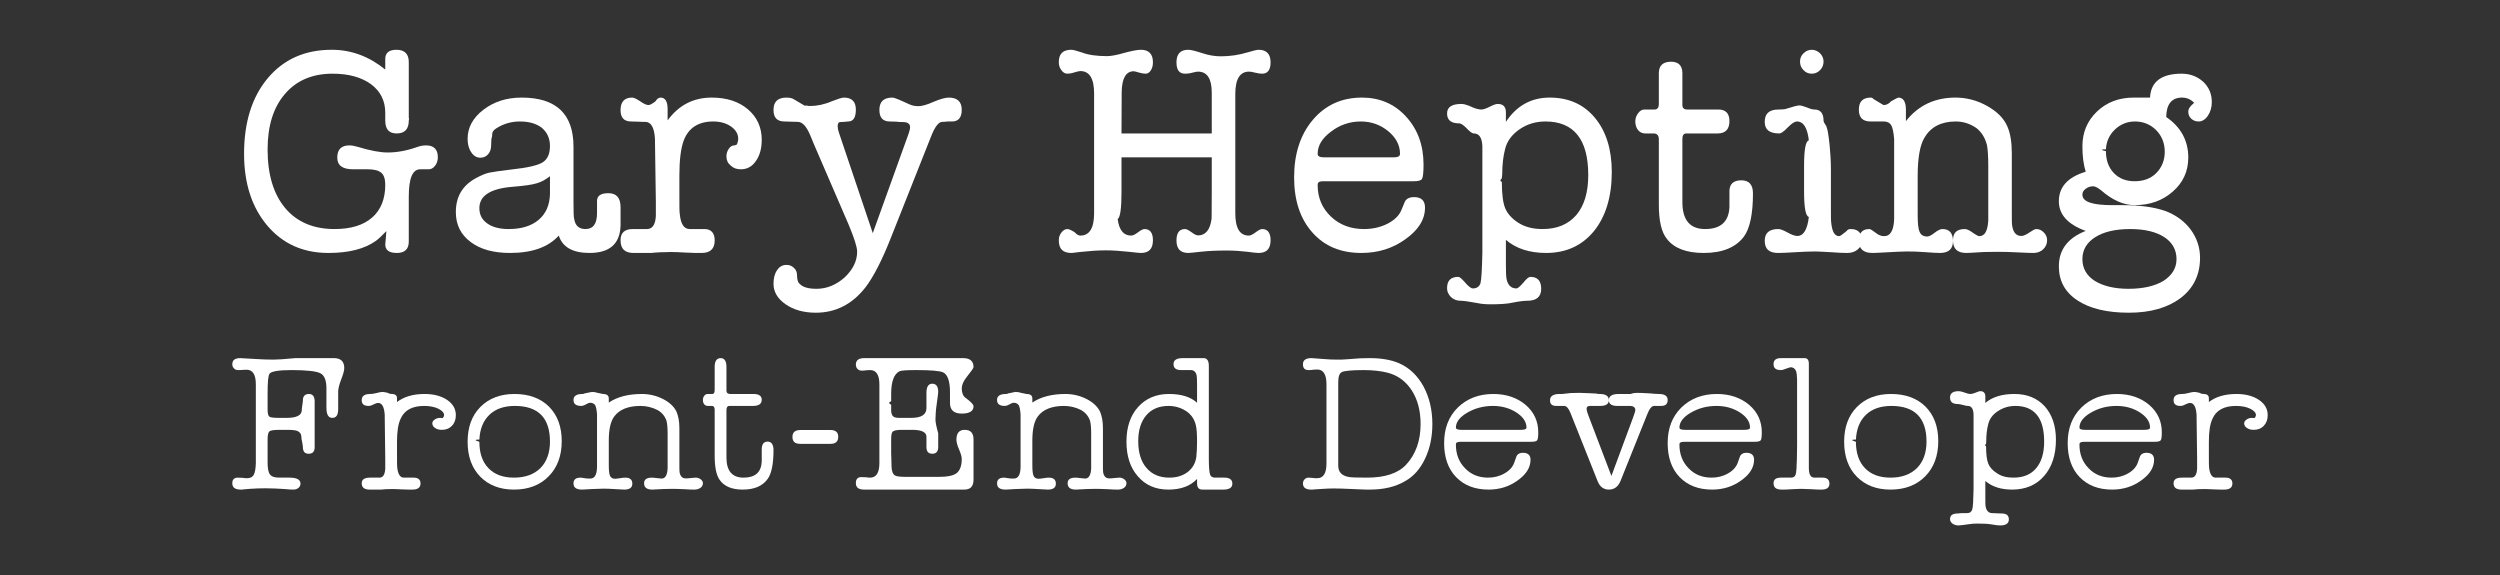 <?xml version="1.0" standalone="no"?><!-- Generator: Adobe Fireworks CS6, Export SVG Extension by Aaron Beall (http://fireworks.abeall.com) . Version: 0.6.1  --><!DOCTYPE svg PUBLIC "-//W3C//DTD SVG 1.1//EN" "http://www.w3.org/Graphics/SVG/1.1/DTD/svg11.dtd"><svg id="garyhepting-logo.fw-Page%201" viewBox="0 0 226 52" style="background-color:#ffffff00" version="1.1"	xmlns="http://www.w3.org/2000/svg" xmlns:xlink="http://www.w3.org/1999/xlink" xml:space="preserve"	x="0px" y="0px" width="226px" height="52px"><rect x="0" y="0" width="226" height="52" fill="#333333" stroke="none"/>	<g id="Layer%201">		<g>			<path d="M 24.207 7.066 C 22.778 8.771 22.064 11.05 22.064 13.903 C 22.064 16.57 22.762 18.731 24.157 20.385 C 25.553 22.04 27.398 22.867 29.692 22.867 C 31.52 22.867 32.932 22.512 33.962 21.786 C 34.195 21.618 34.511 21.331 34.926 20.892 C 34.91 21.229 34.893 21.449 34.876 21.567 L 34.827 22.09 C 34.827 22.614 35.176 22.867 35.874 22.867 C 36.588 22.867 36.954 22.529 36.954 21.837 L 36.954 21.01 L 36.954 19.811 L 36.954 17.786 C 36.954 16.131 37.286 15.304 37.984 15.304 L 38.167 15.304 L 38.333 15.304 L 38.765 15.304 C 38.965 15.304 39.164 15.203 39.33 14.983 C 39.496 14.781 39.58 14.511 39.58 14.207 C 39.58 13.498 39.214 13.143 38.516 13.143 C 38.25 13.143 38.001 13.194 37.801 13.261 C 36.821 13.616 35.907 13.785 35.043 13.785 C 34.361 13.785 33.464 13.616 32.35 13.278 C 32.051 13.194 31.802 13.143 31.586 13.143 C 30.855 13.143 30.489 13.515 30.489 14.241 C 30.489 14.95 30.954 15.304 31.918 15.304 L 32.6 15.304 L 33.281 15.304 C 33.846 15.304 34.245 15.422 34.478 15.625 C 34.71 15.827 34.827 16.199 34.827 16.705 C 34.827 17.988 34.428 18.984 33.63 19.676 C 32.832 20.368 31.702 20.706 30.24 20.706 C 28.345 20.706 26.85 20.081 25.786 18.815 C 24.723 17.549 24.191 15.777 24.191 13.515 C 24.191 11.388 24.706 9.716 25.753 8.501 C 26.783 7.285 28.229 6.661 30.057 6.661 C 31.52 6.661 32.666 6.981 33.53 7.606 C 34.395 8.248 34.827 9.109 34.827 10.189 L 34.827 10.898 C 34.827 11.675 35.159 12.063 35.857 12.063 C 36.588 12.063 36.954 11.675 36.954 10.898 C 36.987 10.746 36.987 10.662 36.954 10.662 L 36.954 8.568 L 36.954 7.404 L 36.954 6.154 L 36.954 5.614 C 36.954 4.871 36.572 4.5 35.84 4.5 C 35.159 4.5 34.827 4.787 34.827 5.327 L 34.827 5.884 L 34.827 6.289 C 33.381 5.108 31.769 4.5 29.991 4.5 C 27.564 4.5 25.637 5.361 24.207 7.066 L 24.207 7.066 Z" fill="#ffffff"/>			<path d="M 56.098 20.352 L 56.098 18.849 L 56.098 18.731 C 56.098 17.887 55.733 17.465 55.001 17.465 C 54.303 17.465 53.971 17.701 53.971 18.174 L 53.971 19.271 C 53.971 20.233 53.622 20.706 52.924 20.706 C 52.359 20.706 52.01 20.419 51.91 19.811 C 51.861 19.676 51.844 19.187 51.844 18.376 L 51.844 13.261 C 51.844 10.307 50.282 8.822 47.157 8.822 C 45.795 8.822 44.648 9.193 43.701 9.919 C 42.737 10.662 42.272 11.54 42.272 12.552 C 42.272 13.025 42.371 13.43 42.604 13.768 C 42.82 14.105 43.103 14.257 43.435 14.257 C 43.701 14.257 43.934 14.156 44.116 13.954 C 44.299 13.751 44.399 13.481 44.399 13.143 C 44.399 12.772 44.416 12.502 44.482 12.333 C 44.482 12.232 44.499 12.164 44.499 12.097 C 44.499 11.928 44.615 11.759 44.881 11.59 C 45.529 11.185 46.227 10.982 46.991 10.982 C 47.855 10.982 48.52 11.185 49.002 11.573 C 49.468 11.978 49.717 12.519 49.717 13.194 C 49.717 13.92 49.484 14.409 49.052 14.679 C 48.62 14.95 47.673 15.169 46.243 15.321 C 45.23 15.439 44.565 15.54 44.233 15.608 C 43.9 15.675 43.501 15.844 43.036 16.097 C 41.806 16.756 41.208 17.786 41.208 19.17 C 41.208 20.301 41.64 21.196 42.538 21.871 C 43.435 22.546 44.615 22.867 46.111 22.867 C 48.105 22.867 49.567 22.343 50.514 21.297 C 50.847 22.343 51.778 22.867 53.29 22.867 C 55.118 22.867 56.065 22.04 56.098 20.352 L 56.098 20.352 ZM 48.686 19.879 C 48.022 20.436 47.124 20.706 45.978 20.706 C 45.163 20.706 44.515 20.537 44.05 20.2 C 43.568 19.862 43.335 19.406 43.335 18.815 C 43.335 17.701 44.316 17.06 46.277 16.891 C 47.34 16.806 48.088 16.705 48.52 16.57 C 48.936 16.452 49.334 16.233 49.717 15.929 L 49.717 17.566 C 49.684 18.545 49.351 19.322 48.686 19.879 L 48.686 19.879 Z" fill="#ffffff"/>			<path d="M 59.721 8.822 C 59.538 8.822 59.389 8.94 59.256 9.159 C 58.957 9.396 58.741 9.497 58.624 9.497 C 58.458 9.497 58.209 9.396 57.876 9.159 C 57.544 8.94 57.311 8.822 57.145 8.822 C 56.447 8.822 56.098 9.21 56.098 9.953 C 56.098 10.645 56.414 10.982 57.062 10.982 C 57.212 10.982 57.428 10.999 57.694 10.999 C 57.959 11.016 58.159 11.016 58.325 11.016 C 58.857 11.016 59.139 11.523 59.206 12.502 L 59.289 18.258 L 59.289 19.541 C 59.239 20.318 58.973 20.706 58.491 20.706 L 58.093 20.706 L 57.644 20.706 L 57.212 20.706 C 56.464 20.706 56.098 21.044 56.098 21.719 C 56.098 22.495 56.48 22.867 57.278 22.867 L 58.89 22.867 C 59.322 22.816 59.937 22.782 60.702 22.782 C 60.984 22.782 61.416 22.799 61.998 22.833 C 62.58 22.867 63.012 22.867 63.311 22.867 L 63.427 22.867 C 64.208 22.867 64.607 22.495 64.607 21.736 C 64.607 21.061 64.291 20.706 63.676 20.706 L 63.128 20.706 L 62.347 20.706 C 61.832 20.706 61.532 20.25 61.449 19.322 C 61.416 19.187 61.416 18.579 61.416 17.482 L 61.416 15.861 C 61.416 14.46 61.549 13.396 61.815 12.687 C 62.247 11.556 63.145 10.982 64.474 10.982 C 65.106 10.982 65.654 11.134 66.086 11.438 C 66.518 11.742 66.734 12.114 66.734 12.552 C 66.734 12.721 66.684 12.89 66.618 13.059 C 66.501 13.126 66.418 13.143 66.385 13.143 C 66.186 13.143 66.019 13.245 65.887 13.447 C 65.737 13.65 65.671 13.886 65.671 14.139 C 65.671 14.477 65.787 14.747 66.053 14.966 C 66.302 15.203 66.601 15.304 66.967 15.304 C 67.532 15.304 67.981 15.068 68.329 14.561 C 68.678 14.072 68.861 13.43 68.861 12.637 C 68.861 11.523 68.446 10.594 67.615 9.885 C 66.784 9.176 65.687 8.822 64.341 8.822 C 62.679 8.822 61.35 9.514 60.353 10.881 L 60.353 9.868 C 60.353 9.176 60.137 8.822 59.721 8.822 L 59.721 8.822 Z" fill="#ffffff"/>			<path d="M 75.725 11.404 C 75.725 11.168 75.808 11.033 75.974 11.033 C 76.04 11.033 76.157 11.033 76.323 11.016 C 76.489 10.999 76.606 10.982 76.672 10.982 C 77.137 10.982 77.37 10.628 77.37 9.902 C 77.37 9.193 77.004 8.822 76.29 8.822 C 76.107 8.822 75.758 8.94 75.226 9.142 C 74.528 9.446 73.863 9.581 73.249 9.581 C 73.149 9.581 73.049 9.581 72.933 9.547 L 72.733 9.547 L 71.703 8.94 C 71.57 8.872 71.371 8.822 71.105 8.822 C 70.307 8.822 69.925 9.193 69.925 9.936 C 69.925 10.645 70.257 10.982 70.922 10.982 C 71.022 10.982 71.204 10.999 71.504 10.999 C 71.803 11.016 72.002 11.016 72.118 11.016 C 72.534 11.016 72.9 11.421 73.232 12.198 L 73.581 13.042 L 76.722 20.318 C 77.22 21.516 77.486 22.327 77.486 22.749 C 77.486 23.593 77.104 24.369 76.356 25.078 C 75.592 25.753 74.744 26.108 73.814 26.108 C 73.066 26.108 72.567 25.956 72.301 25.669 C 72.135 25.551 72.052 25.281 72.052 24.876 C 72.052 24.606 71.952 24.369 71.769 24.217 C 71.587 24.032 71.371 23.947 71.105 23.947 C 70.739 23.947 70.457 24.099 70.241 24.437 C 70.025 24.741 69.925 25.163 69.925 25.669 C 69.925 26.378 70.29 27.003 71.022 27.509 C 71.753 28.016 72.667 28.269 73.747 28.269 C 75.558 28.269 77.071 27.492 78.267 25.939 C 78.965 25.011 79.73 23.542 80.528 21.516 L 84.15 12.384 C 84.499 11.472 84.848 11.016 85.181 11.016 C 85.264 11.016 85.43 11.016 85.663 10.982 L 86.061 10.982 C 86.643 10.982 86.942 10.628 86.942 9.919 C 86.942 9.193 86.543 8.822 85.762 8.822 C 85.447 8.822 84.981 8.957 84.383 9.21 C 83.785 9.48 83.319 9.598 83.02 9.598 C 82.721 9.598 82.455 9.547 82.206 9.429 L 81.225 8.99 C 80.96 8.889 80.777 8.822 80.677 8.822 C 79.879 8.822 79.497 9.193 79.497 9.936 C 79.497 10.645 79.813 10.982 80.444 10.982 C 80.544 10.982 80.743 10.999 81.059 10.999 C 81.192 11.033 81.375 11.033 81.608 11.033 C 82.04 11.033 82.272 11.185 82.272 11.489 C 82.272 11.641 82.222 11.843 82.139 12.08 L 78.899 21.077 L 75.824 11.945 C 75.758 11.742 75.725 11.556 75.725 11.404 L 75.725 11.404 Z" fill="#ffffff"/>			<path d="M 101.4 8.332 C 101.417 7.083 101.782 6.441 102.497 6.441 C 102.564 6.441 102.73 6.492 102.962 6.559 C 103.195 6.627 103.394 6.661 103.561 6.661 C 103.743 6.661 103.893 6.576 104.026 6.374 C 104.159 6.171 104.225 5.935 104.225 5.631 C 104.225 4.888 103.86 4.5 103.145 4.5 C 102.813 4.5 102.298 4.601 101.616 4.787 C 100.918 4.99 100.403 5.074 100.071 5.074 C 99.157 5.074 98.392 4.973 97.778 4.736 C 97.312 4.584 96.996 4.5 96.847 4.5 C 96.082 4.5 95.717 4.871 95.717 5.614 C 95.717 5.884 95.783 6.138 95.949 6.34 C 96.099 6.559 96.282 6.661 96.498 6.661 C 96.664 6.661 96.88 6.627 97.129 6.543 C 97.362 6.475 97.545 6.425 97.661 6.425 C 98.492 6.425 98.907 7.1 98.907 8.45 L 98.907 19.271 C 98.907 20.622 98.492 21.297 97.661 21.297 C 97.495 21.297 97.329 21.196 97.146 20.993 C 96.847 20.807 96.631 20.706 96.498 20.706 C 96.282 20.706 96.099 20.824 95.949 21.027 C 95.783 21.229 95.717 21.466 95.717 21.736 C 95.717 22.495 96.082 22.867 96.847 22.867 C 96.863 22.867 96.98 22.867 97.179 22.833 L 97.778 22.765 C 98.558 22.681 99.29 22.631 99.988 22.631 C 100.586 22.631 101.284 22.681 102.082 22.765 C 102.663 22.833 103.012 22.867 103.145 22.867 C 103.86 22.867 104.225 22.495 104.225 21.719 C 104.225 21.044 103.96 20.706 103.461 20.706 C 103.328 20.706 103.129 20.807 102.863 21.01 C 102.597 21.212 102.397 21.297 102.264 21.297 C 101.567 21.297 101.168 20.807 101.035 19.794 C 101.267 19.676 101.384 18.849 101.384 17.33 L 101.384 14.224 L 109.543 14.224 L 109.543 17.313 C 109.543 18.832 109.527 19.659 109.527 19.778 C 109.394 20.79 108.978 21.28 108.297 21.28 C 108.164 21.28 107.981 21.196 107.715 20.993 C 107.449 20.807 107.267 20.706 107.134 20.706 C 106.602 20.706 106.353 21.061 106.353 21.736 C 106.353 22.495 106.702 22.867 107.433 22.867 C 107.499 22.867 107.898 22.833 108.629 22.749 C 109.244 22.681 110.009 22.647 110.923 22.647 C 111.587 22.647 112.219 22.698 112.801 22.765 C 113.299 22.833 113.615 22.867 113.781 22.867 C 114.496 22.867 114.861 22.495 114.861 21.719 C 114.861 21.044 114.595 20.706 114.097 20.706 C 113.964 20.706 113.764 20.807 113.499 21.01 C 113.233 21.212 113.033 21.297 112.9 21.297 C 112.069 21.297 111.671 20.622 111.671 19.271 L 111.671 8.501 C 111.671 7.15 112.086 6.475 112.917 6.475 C 113.05 6.475 113.233 6.509 113.499 6.576 C 113.764 6.644 113.964 6.661 114.097 6.661 C 114.595 6.661 114.861 6.323 114.861 5.631 C 114.861 4.888 114.496 4.5 113.781 4.5 C 113.615 4.5 113.299 4.584 112.834 4.72 C 112.003 4.973 111.189 5.091 110.358 5.091 C 109.843 5.091 109.278 5.006 108.679 4.804 C 108.064 4.601 107.649 4.5 107.416 4.5 C 106.702 4.5 106.353 4.888 106.353 5.631 C 106.353 6.323 106.602 6.661 107.134 6.661 C 107.3 6.661 107.516 6.644 107.765 6.576 C 108.014 6.509 108.197 6.475 108.297 6.475 C 109.128 6.475 109.543 7.117 109.543 8.366 L 109.543 12.063 L 101.384 12.063 L 101.4 8.332 L 101.4 8.332 Z" fill="#ffffff"/>			<path d="M 127.109 10.543 C 126.062 9.396 124.733 8.822 123.121 8.822 C 121.293 8.822 119.814 9.497 118.683 10.831 C 117.553 12.164 116.988 13.903 116.988 16.03 C 116.988 18.123 117.537 19.778 118.634 21.01 C 119.731 22.259 121.21 22.867 123.071 22.867 C 124.567 22.867 125.896 22.462 127.059 21.618 C 128.222 20.79 128.821 19.845 128.821 18.765 C 128.821 18.14 128.488 17.819 127.84 17.819 C 127.375 17.819 127.076 17.988 126.96 18.326 L 126.71 18.933 C 126.511 19.457 126.095 19.879 125.447 20.216 C 124.782 20.554 124.068 20.706 123.303 20.706 C 122.107 20.706 121.11 20.335 120.312 19.575 C 119.514 18.815 119.116 17.87 119.116 16.722 C 119.116 16.604 119.149 16.52 119.215 16.469 C 119.282 16.418 119.415 16.384 119.647 16.384 L 127.807 16.384 C 128.222 16.384 128.472 16.317 128.555 16.165 C 128.638 16.013 128.688 15.591 128.688 14.882 C 128.688 13.126 128.156 11.691 127.109 10.543 L 127.109 10.543 ZM 120.329 11.894 C 121.126 11.286 122.024 10.982 123.021 10.982 C 123.968 10.982 124.799 11.286 125.497 11.86 C 126.195 12.434 126.561 13.126 126.561 13.903 C 126.561 14.122 126.378 14.224 126.012 14.224 L 119.697 14.224 C 119.298 14.224 119.116 14.122 119.116 13.903 C 119.116 13.16 119.514 12.502 120.329 11.894 L 120.329 11.894 Z" fill="#ffffff"/>			<path d="M 135.402 9.396 C 135.236 9.396 135.003 9.48 134.671 9.649 C 134.338 9.818 134.072 9.902 133.906 9.902 C 133.657 9.902 133.291 9.801 132.809 9.564 C 132.543 9.463 132.311 9.396 132.111 9.396 C 131.247 9.396 130.815 9.683 130.815 10.257 C 130.815 10.864 131.181 11.151 131.912 11.151 C 132.078 11.151 132.294 11.303 132.593 11.607 C 132.876 11.911 133.092 12.063 133.225 12.063 C 133.723 12.063 133.972 12.451 134.006 13.211 L 134.006 22.867 C 133.972 24.352 133.923 25.247 133.84 25.585 C 133.74 25.905 133.507 26.074 133.142 26.074 C 132.975 26.074 132.726 25.872 132.394 25.483 C 132.128 25.18 131.945 25.028 131.829 25.028 C 131.147 25.028 130.815 25.365 130.815 26.057 C 130.815 26.361 130.931 26.614 131.164 26.851 C 131.397 27.07 131.696 27.188 132.028 27.188 C 132.278 27.188 132.809 27.256 133.607 27.408 C 133.906 27.475 134.305 27.509 134.787 27.509 C 135.651 27.509 136.316 27.459 136.748 27.357 C 137.329 27.239 137.778 27.188 138.077 27.188 C 138.908 27.188 139.324 26.817 139.324 26.108 C 139.324 25.382 138.991 25.028 138.343 25.028 C 138.21 25.028 137.994 25.196 137.712 25.551 C 137.413 25.889 137.213 26.074 137.08 26.074 C 136.615 26.074 136.316 25.787 136.199 25.247 C 136.15 25.044 136.133 24.589 136.133 23.913 L 136.133 21.685 C 137.064 22.479 138.277 22.867 139.772 22.867 C 141.567 22.867 143.013 22.209 144.093 20.892 C 145.157 19.575 145.705 17.786 145.705 15.557 C 145.705 13.498 145.19 11.86 144.176 10.645 C 143.163 9.429 141.8 8.822 140.088 8.822 C 138.41 8.822 137.097 9.564 136.133 11.016 L 136.133 10.155 C 136.133 9.649 135.884 9.396 135.402 9.396 L 135.402 9.396 ZM 137.363 11.691 C 138.044 11.219 138.825 10.982 139.706 10.982 C 142.282 10.982 143.578 12.603 143.578 15.827 C 143.578 17.397 143.212 18.596 142.498 19.44 C 141.767 20.284 140.753 20.706 139.457 20.706 C 138.576 20.706 137.845 20.52 137.246 20.132 C 136.648 19.744 136.266 19.305 136.066 18.815 C 135.867 18.326 135.767 17.532 135.767 16.452 C 135.601 16.384 135.601 16.266 135.767 16.114 C 135.784 15.945 135.801 15.81 135.801 15.743 C 135.801 14.848 135.9 14.089 136.066 13.447 C 136.249 12.738 136.681 12.164 137.363 11.691 L 137.363 11.691 Z" fill="#ffffff"/>			<path d="M 154.147 20.706 C 152.768 20.706 152.087 19.896 152.087 18.258 L 152.087 12.552 C 152.087 12.232 152.203 12.063 152.452 12.063 L 155.278 12.063 C 155.975 12.063 156.341 11.691 156.341 10.949 C 156.341 10.257 156.009 9.902 155.361 9.902 L 152.552 9.902 C 152.236 9.902 152.087 9.767 152.087 9.497 L 152.087 6.61 C 152.087 5.935 151.738 5.58 151.073 5.58 C 150.325 5.58 149.959 5.935 149.959 6.61 L 149.959 9.396 C 149.959 9.733 149.827 9.902 149.561 9.902 L 148.63 9.902 C 148.431 9.902 148.248 10.02 148.082 10.24 C 147.916 10.459 147.832 10.712 147.832 10.982 C 147.832 11.286 147.916 11.556 148.082 11.759 C 148.248 11.961 148.464 12.063 148.73 12.063 L 149.494 12.063 C 149.793 12.063 149.959 12.248 149.959 12.586 L 149.959 18.495 C 149.959 19.963 150.192 20.993 150.691 21.601 C 151.339 22.445 152.452 22.867 154.014 22.867 C 155.693 22.867 156.906 22.377 157.654 21.381 C 158.186 20.655 158.468 19.355 158.468 17.482 C 158.468 16.705 158.119 16.3 157.421 16.3 C 156.723 16.3 156.358 16.621 156.341 17.245 L 156.341 18.731 C 156.275 20.048 155.543 20.706 154.147 20.706 L 154.147 20.706 Z" fill="#ffffff"/>			<path d="M 165.398 13.126 C 165.298 12.215 165.215 11.675 165.132 11.523 C 165.132 11.455 165.082 11.354 164.983 11.219 C 164.883 11.084 164.85 10.982 164.85 10.915 C 164.85 10.24 164.567 9.902 164.035 9.902 C 163.886 9.902 163.653 9.851 163.354 9.716 C 163.038 9.598 162.806 9.531 162.673 9.531 C 162.49 9.531 162.108 9.632 161.526 9.818 C 161.36 9.885 161.111 9.902 160.762 9.902 C 159.931 9.902 159.532 10.273 159.532 11.016 C 159.532 11.725 159.964 12.063 160.845 12.063 C 161.011 12.063 161.26 11.894 161.609 11.523 C 161.958 11.168 162.241 10.982 162.44 10.982 C 163.038 10.982 163.387 11.556 163.52 12.687 C 163.221 12.755 163.088 13.548 163.088 15.034 L 163.088 17.245 C 163.088 18.748 163.221 19.541 163.52 19.609 C 163.387 20.757 163.038 21.331 162.473 21.331 C 162.274 21.331 161.975 21.229 161.609 21.027 C 161.244 20.824 160.961 20.706 160.762 20.706 C 159.931 20.706 159.532 21.061 159.532 21.77 C 159.532 22.512 159.931 22.867 160.745 22.867 C 160.994 22.867 161.509 22.85 162.307 22.799 C 162.939 22.765 163.537 22.732 164.069 22.732 C 164.384 22.732 164.866 22.765 165.531 22.799 C 166.179 22.85 166.661 22.867 166.994 22.867 C 167.376 22.867 167.691 22.765 167.941 22.546 C 168.19 22.343 168.323 22.073 168.323 21.77 C 168.323 21.061 167.974 20.706 167.309 20.706 C 167.126 20.706 166.994 20.774 166.927 20.892 C 166.561 21.196 166.345 21.348 166.262 21.348 C 165.863 21.348 165.631 20.959 165.548 20.183 C 165.514 20.031 165.514 19.524 165.514 18.663 L 165.514 15.304 C 165.514 14.561 165.465 13.835 165.398 13.126 L 165.398 13.126 ZM 164.534 6.34 C 164.733 6.138 164.85 5.867 164.85 5.564 C 164.85 5.277 164.733 5.023 164.534 4.821 C 164.318 4.618 164.069 4.5 163.786 4.5 C 163.487 4.5 163.238 4.618 163.038 4.821 C 162.822 5.023 162.722 5.277 162.722 5.564 C 162.722 5.867 162.822 6.138 163.038 6.34 C 163.238 6.559 163.487 6.661 163.786 6.661 C 164.069 6.661 164.318 6.559 164.534 6.34 L 164.534 6.34 Z" fill="#ffffff"/>			<path d="M 171.597 8.822 C 171.564 8.822 171.347 8.94 170.949 9.159 C 170.749 9.396 170.517 9.497 170.267 9.497 L 169.37 8.957 C 169.304 8.872 169.22 8.822 169.121 8.822 C 168.389 8.822 168.041 9.193 168.041 9.919 C 168.041 10.628 168.389 10.982 169.104 10.982 L 169.702 10.982 L 170.317 10.982 C 170.616 10.982 170.832 11.101 170.965 11.32 C 171.098 11.556 171.181 11.961 171.231 12.569 L 171.231 13.515 L 171.231 16.79 L 171.231 19.778 C 171.198 20.824 170.899 21.348 170.317 21.348 C 170.051 21.348 169.802 21.246 169.536 21.027 C 169.27 20.824 169.087 20.706 168.988 20.706 C 168.356 20.706 168.041 21.061 168.041 21.753 C 168.041 22.495 168.439 22.867 169.27 22.867 C 169.387 22.867 169.885 22.85 170.749 22.799 C 171.431 22.765 171.979 22.732 172.394 22.732 C 172.926 22.732 173.408 22.749 173.84 22.782 C 174.704 22.85 175.203 22.867 175.369 22.867 C 176.15 22.867 176.549 22.512 176.549 21.803 C 176.549 21.077 176.233 20.706 175.602 20.706 C 175.403 20.706 175.17 20.824 174.887 21.044 C 174.588 21.28 174.372 21.381 174.222 21.381 C 173.89 21.381 173.657 21.246 173.541 20.976 C 173.408 20.706 173.358 20.183 173.358 19.406 L 173.358 15.929 C 173.358 14.308 173.558 13.143 173.957 12.468 C 174.522 11.489 175.469 10.982 176.798 10.982 C 177.48 10.982 178.095 11.185 178.66 11.573 C 179.142 11.945 179.457 12.468 179.624 13.126 C 179.69 13.464 179.74 14.105 179.74 15.017 L 179.74 16.992 L 179.74 18.579 L 179.74 19.913 C 179.69 20.875 179.424 21.348 178.926 21.348 C 178.826 21.348 178.577 21.212 178.178 20.925 C 177.962 20.79 177.779 20.706 177.613 20.706 C 176.898 20.706 176.549 21.044 176.549 21.719 C 176.549 22.495 176.948 22.867 177.746 22.867 C 177.812 22.867 178.344 22.85 179.341 22.782 C 179.673 22.782 180.106 22.765 180.637 22.765 C 181.202 22.765 181.801 22.782 182.432 22.816 C 183.064 22.85 183.529 22.867 183.828 22.867 C 184.16 22.867 184.459 22.765 184.692 22.546 C 184.925 22.327 185.058 22.056 185.058 21.719 C 185.058 21.449 184.958 21.212 184.759 21.01 C 184.559 20.807 184.343 20.706 184.077 20.706 C 183.944 20.706 183.745 20.824 183.446 21.027 C 183.147 21.229 182.897 21.331 182.731 21.331 C 182.266 21.331 182 21.027 181.9 20.402 C 181.867 20.267 181.867 19.794 181.867 19.018 L 181.867 13.852 C 181.867 12.856 181.734 12.046 181.468 11.438 C 181.153 10.695 180.538 10.088 179.64 9.581 C 178.743 9.075 177.779 8.822 176.782 8.822 C 174.904 8.822 173.408 9.531 172.295 10.949 L 172.295 9.919 C 172.295 9.193 172.062 8.822 171.597 8.822 L 171.597 8.822 Z" fill="#ffffff"/>			<path d="M 189.561 10.088 C 188.681 10.932 188.249 11.978 188.249 13.228 C 188.249 14.105 188.348 14.882 188.548 15.524 C 186.919 16.013 186.121 16.908 186.121 18.191 C 186.121 19.389 186.919 20.284 188.548 20.875 C 186.919 21.516 186.121 22.58 186.121 24.082 C 186.121 25.382 186.67 26.412 187.8 27.155 C 188.93 27.898 190.475 28.269 192.453 28.269 C 194.414 28.269 195.976 27.813 197.139 26.935 C 198.303 26.041 198.884 24.825 198.884 23.306 C 198.884 22.377 198.602 21.533 198.054 20.774 C 197.505 20.031 196.757 19.474 195.827 19.102 C 194.813 18.731 193.5 18.545 191.871 18.545 L 191.556 18.545 L 191.107 18.545 L 190.941 18.545 C 189.146 18.545 188.249 18.241 188.249 17.6 C 188.249 17.397 188.332 17.229 188.531 17.077 C 188.731 16.925 188.946 16.84 189.212 16.84 C 189.395 16.84 189.628 16.958 189.927 17.195 C 190.974 18.106 191.988 18.545 192.968 18.545 C 194.347 18.545 195.494 18.14 196.425 17.313 C 197.356 16.503 197.821 15.473 197.821 14.241 C 197.821 12.721 197.156 11.489 195.827 10.577 C 195.843 9.412 196.325 8.822 197.256 8.822 C 197.688 8.822 198.054 8.99 198.353 9.294 C 197.987 9.581 197.821 9.851 197.821 10.088 C 197.821 10.341 197.904 10.56 198.087 10.729 C 198.269 10.898 198.486 10.982 198.751 10.982 C 199.067 10.982 199.35 10.814 199.582 10.476 C 199.815 10.138 199.948 9.716 199.948 9.227 C 199.948 8.484 199.682 7.876 199.167 7.387 C 198.635 6.914 197.987 6.661 197.222 6.661 C 195.394 6.661 194.431 7.387 194.364 8.822 L 192.885 8.822 C 191.556 8.822 190.442 9.244 189.561 10.088 L 189.561 10.088 ZM 194.913 11.759 C 195.428 12.282 195.694 12.941 195.694 13.717 C 195.694 14.494 195.428 15.135 194.929 15.642 C 194.431 16.148 193.766 16.384 192.968 16.384 C 192.204 16.384 191.572 16.148 191.09 15.642 C 190.608 15.135 190.376 14.477 190.376 13.666 C 189.894 13.565 189.894 13.498 190.376 13.498 C 190.409 12.789 190.691 12.181 191.19 11.708 C 191.689 11.236 192.287 10.982 193.001 10.982 C 193.766 10.982 194.397 11.252 194.913 11.759 L 194.913 11.759 ZM 195.644 21.432 C 196.375 21.905 196.757 22.58 196.757 23.424 C 196.757 24.234 196.358 24.876 195.594 25.382 C 194.813 25.855 193.749 26.108 192.42 26.108 C 191.14 26.108 190.126 25.855 189.379 25.399 C 188.614 24.91 188.249 24.251 188.249 23.424 C 188.249 22.597 188.631 21.938 189.395 21.449 C 190.16 20.959 191.223 20.706 192.569 20.706 C 193.882 20.706 194.913 20.959 195.644 21.432 L 195.644 21.432 Z" fill="#ffffff"/>			<path d="M 23.127 41.895 C 23.11 42.402 23.044 42.739 22.928 42.942 C 22.811 43.145 22.612 43.229 22.313 43.229 C 22.197 43.229 22.08 43.229 21.947 43.195 C 21.698 43.195 21.548 43.178 21.515 43.178 C 21.166 43.178 21 43.347 21 43.685 C 21 44.073 21.249 44.259 21.781 44.259 L 21.881 44.259 C 21.914 44.259 21.964 44.242 21.997 44.242 L 22.595 44.191 C 23.077 44.157 23.526 44.141 23.958 44.141 C 24.606 44.141 25.188 44.174 25.703 44.208 C 26.069 44.242 26.334 44.259 26.534 44.259 C 26.7 44.259 26.85 44.208 26.983 44.107 C 27.099 44.006 27.166 43.87 27.166 43.719 C 27.166 43.364 26.833 43.178 26.185 43.178 L 25.72 43.178 L 25.254 43.178 C 24.839 43.178 24.556 43.094 24.407 42.891 C 24.257 42.706 24.191 42.334 24.191 41.794 L 24.191 39.752 C 24.191 39.346 24.241 39.093 24.357 38.992 C 24.457 38.907 24.772 38.857 25.271 38.857 L 25.919 38.857 C 26.401 38.857 26.717 38.891 26.883 38.958 C 27.116 39.059 27.249 39.245 27.249 39.532 C 27.249 39.633 27.265 39.785 27.315 39.971 C 27.348 40.173 27.381 40.309 27.381 40.41 C 27.381 40.815 27.548 41.018 27.897 41.018 C 28.262 41.018 28.445 40.832 28.445 40.427 L 28.445 39.836 L 28.445 38.266 L 28.445 37.456 L 28.445 36.645 L 28.445 36.274 C 28.445 35.835 28.262 35.616 27.93 35.616 C 27.564 35.616 27.381 35.818 27.381 36.19 C 27.381 36.291 27.365 36.426 27.332 36.612 C 27.298 36.814 27.282 36.966 27.282 37.067 C 27.282 37.54 26.817 37.776 25.919 37.776 L 25.221 37.776 C 24.739 37.776 24.44 37.743 24.34 37.658 C 24.241 37.574 24.191 37.354 24.191 36.983 L 24.191 35.565 C 24.191 34.552 24.241 33.944 24.374 33.776 C 24.523 33.573 25.188 33.455 26.351 33.455 C 27.714 33.455 28.595 33.556 28.96 33.742 C 29.326 33.928 29.509 34.383 29.509 35.092 L 29.509 35.97 L 29.509 36.831 C 29.509 37.472 29.675 37.776 30.041 37.776 C 30.39 37.776 30.572 37.523 30.572 37 L 30.572 36.156 L 30.572 35.396 C 30.572 35.16 30.655 34.788 30.838 34.316 C 31.021 33.843 31.121 33.505 31.121 33.269 C 31.121 32.678 30.805 32.374 30.19 32.374 L 29.658 32.374 L 28.711 32.374 L 26.7 32.374 C 25.686 32.476 25.038 32.509 24.739 32.509 C 24.174 32.509 23.659 32.492 23.21 32.459 L 21.997 32.391 C 21.881 32.391 21.798 32.374 21.731 32.374 C 21.233 32.374 21 32.56 21 32.931 C 21 33.083 21.05 33.202 21.15 33.303 C 21.249 33.404 21.366 33.455 21.515 33.455 C 21.615 33.455 21.765 33.455 21.947 33.438 C 22.014 33.438 22.13 33.421 22.28 33.421 C 22.845 33.421 23.127 33.86 23.127 34.738 L 23.127 37.574 L 23.127 39.076 L 23.127 41.895 L 23.127 41.895 Z" fill="#ffffff"/>			<path d="M 35.408 35.616 C 35.275 35.616 35.159 35.582 35.059 35.514 C 34.827 35.464 34.677 35.43 34.594 35.43 C 34.461 35.43 34.278 35.464 34.029 35.531 C 33.78 35.599 33.597 35.616 33.48 35.616 C 32.949 35.616 32.699 35.801 32.699 36.173 C 32.699 36.527 32.899 36.696 33.331 36.696 C 33.431 36.696 33.58 36.662 33.763 36.561 C 33.929 36.477 34.079 36.426 34.195 36.426 C 34.528 36.426 34.727 36.78 34.777 37.472 L 34.827 41.473 L 34.827 42.368 C 34.793 42.908 34.627 43.178 34.295 43.178 L 34.029 43.178 L 33.73 43.178 L 33.447 43.178 C 32.949 43.178 32.699 43.347 32.699 43.685 C 32.699 44.073 32.932 44.259 33.431 44.259 L 34.444 44.259 C 34.71 44.225 35.093 44.208 35.574 44.208 C 35.741 44.208 36.023 44.225 36.389 44.242 C 36.754 44.259 37.02 44.259 37.203 44.259 L 37.286 44.259 C 37.768 44.259 38.017 44.073 38.017 43.702 C 38.017 43.364 37.801 43.178 37.403 43.178 L 37.037 43.178 L 36.505 43.178 C 36.173 43.178 35.973 42.874 35.907 42.25 C 35.89 42.166 35.89 41.76 35.89 41.035 L 35.89 39.954 C 35.89 39.009 35.99 38.317 36.222 37.844 C 36.555 37.084 37.27 36.696 38.333 36.696 C 38.848 36.696 39.28 36.78 39.629 36.949 C 39.962 37.118 40.145 37.304 40.145 37.523 C 40.145 37.608 40.095 37.692 40.028 37.793 C 39.912 37.793 39.829 37.776 39.795 37.776 C 39.596 37.776 39.43 37.827 39.297 37.928 C 39.147 38.03 39.081 38.148 39.081 38.266 C 39.081 38.435 39.164 38.587 39.33 38.688 C 39.496 38.806 39.696 38.857 39.945 38.857 C 40.311 38.857 40.626 38.739 40.859 38.485 C 41.092 38.249 41.208 37.928 41.208 37.523 C 41.208 36.966 40.942 36.51 40.427 36.156 C 39.895 35.801 39.214 35.616 38.383 35.616 C 37.336 35.616 36.505 35.869 35.89 36.342 L 35.89 35.987 C 35.89 35.751 35.724 35.616 35.408 35.616 L 35.408 35.616 Z" fill="#ffffff"/>			<path d="M 49.6 43.06 C 50.382 42.267 50.78 41.203 50.78 39.886 C 50.78 38.57 50.398 37.54 49.634 36.764 C 48.869 36.004 47.822 35.616 46.509 35.616 C 45.213 35.616 44.183 36.021 43.418 36.797 C 42.654 37.574 42.272 38.62 42.272 39.937 C 42.272 41.254 42.654 42.317 43.418 43.094 C 44.183 43.87 45.197 44.259 46.459 44.259 C 47.756 44.259 48.803 43.87 49.6 43.06 L 49.6 43.06 ZM 49.717 39.92 C 49.717 40.95 49.418 41.743 48.853 42.317 C 48.271 42.891 47.473 43.178 46.459 43.178 C 45.462 43.178 44.698 42.891 44.15 42.317 C 43.601 41.743 43.335 40.95 43.335 39.937 C 42.887 39.802 42.887 39.735 43.335 39.735 C 43.385 38.772 43.684 38.03 44.249 37.489 C 44.798 36.966 45.562 36.696 46.543 36.696 C 48.653 36.696 49.717 37.776 49.717 39.92 L 49.717 39.92 Z" fill="#ffffff"/>			<path d="M 54.503 35.616 C 54.486 35.616 54.32 35.582 54.021 35.514 C 53.871 35.464 53.705 35.43 53.506 35.43 L 52.841 35.565 C 52.791 35.599 52.725 35.616 52.658 35.616 C 52.11 35.616 51.844 35.801 51.844 36.156 C 51.844 36.527 52.077 36.696 52.559 36.696 C 52.642 36.696 52.775 36.662 52.957 36.561 C 53.124 36.46 53.257 36.409 53.356 36.409 C 53.556 36.409 53.705 36.493 53.805 36.629 C 53.888 36.78 53.938 37.05 53.971 37.456 L 53.971 38.08 L 53.971 40.241 L 53.971 42.233 C 53.955 42.925 53.755 43.263 53.356 43.263 C 53.19 43.263 53.007 43.263 52.841 43.229 C 52.658 43.195 52.542 43.178 52.475 43.178 C 52.043 43.178 51.844 43.364 51.844 43.702 C 51.844 44.073 52.093 44.259 52.625 44.259 C 52.691 44.259 52.991 44.242 53.539 44.208 C 53.971 44.191 54.303 44.174 54.569 44.174 C 54.902 44.174 55.201 44.191 55.467 44.208 C 55.999 44.242 56.331 44.259 56.431 44.259 C 56.913 44.259 57.162 44.09 57.162 43.719 C 57.162 43.364 56.946 43.178 56.53 43.178 C 56.397 43.178 56.248 43.195 56.048 43.229 C 55.849 43.263 55.699 43.28 55.6 43.28 C 55.384 43.28 55.234 43.195 55.151 43.026 C 55.068 42.858 55.035 42.52 55.035 42.031 L 55.035 39.836 C 55.035 38.806 55.201 38.08 55.533 37.641 C 55.999 37.017 56.796 36.696 57.893 36.696 C 58.458 36.696 58.973 36.831 59.439 37.067 C 59.854 37.304 60.12 37.641 60.253 38.047 C 60.319 38.283 60.353 38.671 60.353 39.245 L 60.353 40.511 L 60.353 41.507 L 60.353 42.351 C 60.319 42.959 60.137 43.263 59.804 43.263 C 59.738 43.263 59.572 43.246 59.306 43.212 C 59.173 43.195 59.04 43.178 58.94 43.178 C 58.458 43.178 58.225 43.347 58.225 43.685 C 58.225 44.073 58.475 44.259 58.973 44.259 C 59.007 44.259 59.339 44.242 59.97 44.208 C 60.17 44.208 60.452 44.191 60.785 44.191 C 61.117 44.191 61.499 44.208 61.898 44.225 C 62.297 44.259 62.596 44.259 62.779 44.259 C 62.978 44.259 63.161 44.208 63.311 44.107 C 63.46 44.006 63.543 43.854 63.543 43.685 C 63.543 43.55 63.477 43.432 63.344 43.33 C 63.211 43.229 63.061 43.178 62.895 43.178 C 62.795 43.178 62.663 43.195 62.463 43.212 C 62.264 43.246 62.114 43.246 61.981 43.246 C 61.682 43.246 61.499 43.06 61.433 42.689 C 61.416 42.604 61.416 42.317 61.416 41.828 L 61.416 38.688 C 61.416 38.08 61.316 37.591 61.15 37.202 C 60.934 36.764 60.535 36.375 59.937 36.071 C 59.339 35.767 58.691 35.616 58.026 35.616 C 56.78 35.616 55.782 35.886 55.035 36.392 L 55.035 36.021 C 55.035 35.751 54.852 35.616 54.503 35.616 L 54.503 35.616 Z" fill="#ffffff"/>			<path d="M 67.216 43.178 C 66.186 43.178 65.671 42.571 65.671 41.355 L 65.671 37.067 C 65.671 36.831 65.754 36.696 65.936 36.696 L 68.064 36.696 C 68.595 36.696 68.861 36.51 68.861 36.139 C 68.861 35.801 68.612 35.616 68.13 35.616 L 66.019 35.616 C 65.787 35.616 65.671 35.514 65.671 35.312 L 65.671 33.151 C 65.671 32.645 65.488 32.374 65.155 32.374 C 64.79 32.374 64.607 32.645 64.607 33.151 L 64.607 35.227 C 64.607 35.497 64.54 35.616 64.407 35.616 L 63.942 35.616 C 63.843 35.616 63.743 35.683 63.66 35.784 C 63.577 35.903 63.543 36.021 63.543 36.156 C 63.543 36.308 63.577 36.443 63.66 36.544 C 63.743 36.645 63.859 36.696 63.992 36.696 L 64.374 36.696 C 64.524 36.696 64.607 36.814 64.607 37.05 L 64.607 41.203 C 64.607 42.233 64.757 42.959 65.056 43.381 C 65.471 43.972 66.169 44.259 67.133 44.259 C 68.197 44.259 68.944 43.938 69.41 43.28 C 69.742 42.807 69.925 41.946 69.925 40.697 C 69.925 40.19 69.742 39.92 69.393 39.92 C 69.044 39.92 68.861 40.157 68.861 40.629 L 68.861 41.727 C 68.811 42.706 68.263 43.178 67.216 43.178 L 67.216 43.178 Z" fill="#ffffff"/>			<path d="M 72.335 40.123 L 75.077 40.123 C 75.542 40.123 75.775 39.92 75.775 39.481 C 75.775 39.076 75.542 38.874 75.077 38.874 L 72.335 38.874 C 71.869 38.874 71.637 39.093 71.637 39.498 C 71.637 39.92 71.869 40.123 72.335 40.123 L 72.335 40.123 Z" fill="#ffffff"/>			<path d="M 79.497 41.845 C 79.497 42.739 79.215 43.178 78.666 43.178 C 78.55 43.178 78.433 43.178 78.317 43.145 C 78.068 43.145 77.918 43.128 77.885 43.128 C 77.536 43.128 77.37 43.313 77.37 43.668 C 77.37 44.073 77.619 44.259 78.118 44.259 L 78.234 44.259 L 78.4 44.259 L 81.707 44.259 L 84.35 44.259 L 85.762 44.259 L 86.543 44.259 L 87.175 44.259 C 87.723 44.259 88.006 43.972 88.006 43.364 L 88.006 42.587 L 88.006 41.811 L 88.006 40.764 L 88.006 39.718 C 88.006 39.144 87.74 38.857 87.208 38.857 C 86.71 38.857 86.46 39.161 86.46 39.735 C 86.46 39.937 86.527 40.241 86.693 40.612 C 86.859 41.001 86.942 41.288 86.942 41.49 C 86.942 42.115 86.776 42.537 86.477 42.773 C 86.178 43.01 85.613 43.111 84.815 43.111 L 82.007 43.111 C 81.442 43.111 81.076 43.077 80.926 42.993 C 80.727 42.891 80.611 42.621 80.594 42.182 C 80.594 42.064 80.577 41.828 80.577 41.456 C 80.561 41.153 80.561 40.916 80.561 40.748 L 80.561 39.735 C 80.561 39.363 80.594 39.127 80.694 39.026 C 80.793 38.924 81.059 38.857 81.491 38.857 L 82.488 38.857 C 83.319 38.857 83.751 39.076 83.751 39.481 L 83.751 39.937 L 83.751 40.41 C 83.751 40.815 83.918 41.018 84.283 41.018 C 84.632 41.018 84.815 40.815 84.815 40.393 L 84.815 39.785 L 84.815 39.161 C 84.649 38.587 84.566 38.165 84.566 37.928 C 84.566 37.523 84.599 37.05 84.682 36.51 C 84.765 35.903 84.815 35.531 84.815 35.43 C 84.815 34.94 84.632 34.687 84.283 34.687 C 83.918 34.687 83.751 34.974 83.751 35.514 L 83.751 36.24 L 83.751 36.882 C 83.751 37.489 83.286 37.776 82.372 37.776 L 81.475 37.776 C 81.225 37.776 81.059 37.776 80.96 37.743 C 80.694 37.692 80.561 37.472 80.561 37.067 L 80.561 36.882 L 80.561 36.595 C 80.328 36.46 80.328 36.358 80.561 36.274 L 80.561 35.616 C 80.561 34.501 80.81 33.809 81.325 33.556 C 81.491 33.489 81.99 33.455 82.837 33.455 C 84.134 33.455 84.931 33.522 85.247 33.657 C 85.663 33.843 85.879 34.451 85.879 35.464 L 85.879 36.426 C 85.879 37.067 86.228 37.388 86.942 37.388 C 87.64 37.388 88.006 37.169 88.006 36.73 C 88.006 36.561 87.757 36.308 87.291 35.97 C 87.058 35.801 86.942 35.514 86.942 35.109 C 86.942 34.805 87.092 34.451 87.391 34.079 C 87.79 33.573 88.006 33.286 88.006 33.185 C 88.006 32.645 87.69 32.374 87.058 32.374 L 86.527 32.374 L 85.563 32.374 L 81.159 32.374 L 80.976 32.374 L 78.417 32.374 C 78.234 32.374 78.134 32.374 78.134 32.374 C 77.619 32.374 77.37 32.577 77.37 32.948 C 77.37 33.117 77.42 33.252 77.519 33.353 C 77.619 33.455 77.736 33.505 77.885 33.505 C 77.985 33.505 78.134 33.505 78.317 33.472 C 78.384 33.472 78.5 33.455 78.666 33.455 C 79.215 33.455 79.497 33.894 79.497 34.755 L 79.497 41.845 L 79.497 41.845 Z" fill="#ffffff"/>			<path d="M 92.792 35.616 C 92.775 35.616 92.609 35.582 92.31 35.514 C 92.16 35.464 91.994 35.43 91.795 35.43 L 91.13 35.565 C 91.08 35.599 91.014 35.616 90.947 35.616 C 90.399 35.616 90.133 35.801 90.133 36.156 C 90.133 36.527 90.366 36.696 90.847 36.696 C 90.931 36.696 91.064 36.662 91.246 36.561 C 91.413 36.46 91.546 36.409 91.645 36.409 C 91.845 36.409 91.994 36.493 92.094 36.629 C 92.177 36.78 92.227 37.05 92.26 37.456 L 92.26 38.08 L 92.26 40.241 L 92.26 42.233 C 92.243 42.925 92.044 43.263 91.645 43.263 C 91.479 43.263 91.296 43.263 91.13 43.229 C 90.947 43.195 90.831 43.178 90.764 43.178 C 90.332 43.178 90.133 43.364 90.133 43.702 C 90.133 44.073 90.382 44.259 90.914 44.259 C 90.981 44.259 91.28 44.242 91.828 44.208 C 92.26 44.191 92.593 44.174 92.858 44.174 C 93.191 44.174 93.49 44.191 93.756 44.208 C 94.288 44.242 94.62 44.259 94.72 44.259 C 95.202 44.259 95.451 44.09 95.451 43.719 C 95.451 43.364 95.235 43.178 94.819 43.178 C 94.686 43.178 94.537 43.195 94.337 43.229 C 94.138 43.263 93.988 43.28 93.889 43.28 C 93.673 43.28 93.523 43.195 93.44 43.026 C 93.357 42.858 93.324 42.52 93.324 42.031 L 93.324 39.836 C 93.324 38.806 93.49 38.08 93.822 37.641 C 94.288 37.017 95.085 36.696 96.182 36.696 C 96.747 36.696 97.262 36.831 97.728 37.067 C 98.143 37.304 98.409 37.641 98.542 38.047 C 98.608 38.283 98.642 38.671 98.642 39.245 L 98.642 40.511 L 98.642 41.507 L 98.642 42.351 C 98.608 42.959 98.426 43.263 98.093 43.263 C 98.027 43.263 97.861 43.246 97.595 43.212 C 97.462 43.195 97.329 43.178 97.229 43.178 C 96.747 43.178 96.514 43.347 96.514 43.685 C 96.514 44.073 96.764 44.259 97.262 44.259 C 97.296 44.259 97.628 44.242 98.259 44.208 C 98.459 44.208 98.741 44.191 99.074 44.191 C 99.406 44.191 99.788 44.208 100.187 44.225 C 100.586 44.259 100.885 44.259 101.068 44.259 C 101.267 44.259 101.45 44.208 101.6 44.107 C 101.749 44.006 101.832 43.854 101.832 43.685 C 101.832 43.55 101.766 43.432 101.633 43.33 C 101.5 43.229 101.35 43.178 101.184 43.178 C 101.085 43.178 100.952 43.195 100.752 43.212 C 100.553 43.246 100.403 43.246 100.27 43.246 C 99.971 43.246 99.788 43.06 99.722 42.689 C 99.705 42.604 99.705 42.317 99.705 41.828 L 99.705 38.688 C 99.705 38.08 99.606 37.591 99.439 37.202 C 99.223 36.764 98.824 36.375 98.226 36.071 C 97.628 35.767 96.98 35.616 96.315 35.616 C 95.069 35.616 94.072 35.886 93.324 36.392 L 93.324 36.021 C 93.324 35.751 93.141 35.616 92.792 35.616 L 92.792 35.616 Z" fill="#ffffff"/>			<path d="M 102.879 36.797 C 102.181 37.574 101.832 38.62 101.832 39.92 C 101.832 41.22 102.165 42.267 102.863 43.06 C 103.561 43.87 104.475 44.259 105.621 44.259 C 106.751 44.259 107.616 43.938 108.214 43.297 L 108.214 43.584 L 108.214 43.668 C 108.214 44.073 108.363 44.259 108.696 44.259 L 109.078 44.259 L 109.493 44.259 L 110.042 44.259 L 110.59 44.259 C 111.122 44.259 111.405 44.09 111.405 43.719 C 111.405 43.364 111.155 43.178 110.69 43.178 L 110.258 43.178 L 109.859 43.178 C 109.61 43.178 109.46 43.094 109.394 42.908 C 109.327 42.723 109.278 42.25 109.278 41.473 L 109.278 38.553 L 109.278 36.848 L 109.278 35.531 L 109.278 34.181 L 109.278 33.269 L 109.278 33.066 C 109.278 32.611 109.111 32.374 108.812 32.374 L 108.38 32.374 L 107.948 32.374 L 107.4 32.374 L 106.918 32.374 C 106.353 32.374 106.087 32.56 106.087 32.915 C 106.087 33.286 106.319 33.455 106.785 33.455 L 107.217 33.455 L 107.649 33.455 C 107.931 33.455 108.114 33.624 108.181 33.961 C 108.197 34.062 108.214 34.333 108.214 34.755 L 108.214 36.409 C 107.649 35.886 106.801 35.616 105.671 35.616 C 104.508 35.616 103.577 36.021 102.879 36.797 L 102.879 36.797 ZM 107.366 42.672 C 106.918 43.01 106.369 43.178 105.704 43.178 C 104.84 43.178 104.142 42.891 103.644 42.301 C 103.145 41.727 102.896 40.916 102.896 39.886 C 102.896 38.907 103.129 38.131 103.611 37.557 C 104.093 36.983 104.774 36.696 105.638 36.696 C 106.269 36.696 106.835 36.882 107.333 37.236 C 107.732 37.54 107.998 37.945 108.114 38.485 C 108.181 38.755 108.214 39.245 108.214 39.954 C 108.214 40.528 108.181 40.984 108.147 41.322 C 108.064 41.895 107.798 42.334 107.366 42.672 L 107.366 42.672 Z" fill="#ffffff"/>			<path d="M 119.913 41.895 C 119.913 42.79 119.631 43.229 119.082 43.229 C 118.916 43.229 118.8 43.229 118.733 43.212 C 118.551 43.195 118.401 43.178 118.301 43.178 C 118.152 43.178 118.035 43.229 117.936 43.33 C 117.836 43.432 117.786 43.567 117.786 43.702 C 117.786 44.073 118.035 44.259 118.534 44.259 L 118.683 44.259 C 118.733 44.259 118.767 44.242 118.8 44.242 L 119.631 44.191 C 119.863 44.174 120.179 44.157 120.578 44.157 C 121.01 44.157 121.442 44.174 121.841 44.191 L 123.054 44.242 C 123.32 44.259 123.569 44.259 123.835 44.259 C 125.098 44.259 126.178 44.006 127.076 43.465 C 127.807 43.043 128.405 42.368 128.837 41.44 C 129.269 40.528 129.486 39.481 129.486 38.334 C 129.486 37.034 129.203 35.886 128.671 34.907 C 128.123 33.928 127.392 33.235 126.461 32.83 C 125.746 32.526 124.866 32.374 123.819 32.374 C 123.453 32.374 123.154 32.391 122.954 32.391 L 121.808 32.476 C 121.475 32.509 121.16 32.509 120.844 32.509 C 120.445 32.509 120.063 32.492 119.714 32.459 L 118.8 32.391 C 118.7 32.391 118.617 32.374 118.567 32.374 C 118.035 32.374 117.786 32.56 117.786 32.931 C 117.786 33.286 117.952 33.455 118.301 33.455 C 118.384 33.455 118.534 33.455 118.733 33.421 C 118.866 33.421 118.983 33.404 119.082 33.404 C 119.631 33.404 119.913 33.86 119.913 34.738 L 119.913 41.895 L 119.913 41.895 ZM 121.326 33.624 C 121.558 33.522 122.223 33.455 123.287 33.455 C 124.118 33.455 124.832 33.539 125.431 33.691 C 126.361 33.928 127.093 34.468 127.624 35.295 C 128.156 36.122 128.422 37.135 128.422 38.334 C 128.422 39.853 127.973 41.085 127.109 42.014 C 126.378 42.79 125.198 43.178 123.586 43.178 C 122.655 43.178 122.09 43.161 121.891 43.111 C 121.276 42.993 120.977 42.655 120.977 42.098 L 120.977 34.535 C 120.977 34.029 121.093 33.725 121.326 33.624 L 121.326 33.624 Z" fill="#ffffff"/>			<path d="M 137.911 36.595 C 137.147 35.953 136.166 35.616 135.003 35.616 C 133.673 35.616 132.61 36.038 131.779 36.848 C 130.948 37.675 130.549 38.739 130.549 40.055 C 130.549 41.338 130.898 42.368 131.629 43.128 C 132.361 43.887 133.341 44.259 134.571 44.259 C 135.551 44.259 136.432 43.989 137.196 43.432 C 137.961 42.891 138.36 42.267 138.36 41.558 C 138.36 41.153 138.127 40.933 137.679 40.933 C 137.346 40.933 137.147 41.068 137.064 41.322 L 136.897 41.794 C 136.764 42.199 136.465 42.537 136.017 42.79 C 135.551 43.06 135.053 43.178 134.521 43.178 C 133.69 43.178 132.992 42.908 132.444 42.334 C 131.879 41.76 131.613 41.051 131.613 40.19 C 131.613 40.106 131.629 40.038 131.696 40.005 C 131.746 39.971 131.862 39.937 132.028 39.937 L 138.376 39.937 C 138.692 39.937 138.892 39.903 138.958 39.802 C 139.025 39.718 139.058 39.481 139.058 39.076 C 139.058 38.08 138.676 37.253 137.911 36.595 L 137.911 36.595 ZM 132.643 37.304 C 133.341 36.899 134.106 36.696 134.97 36.696 C 135.767 36.696 136.482 36.899 137.08 37.287 C 137.679 37.675 137.994 38.131 137.994 38.654 C 137.994 38.789 137.828 38.857 137.512 38.857 L 132.111 38.857 C 131.779 38.857 131.613 38.789 131.613 38.654 C 131.613 38.165 131.945 37.709 132.643 37.304 L 132.643 37.304 Z" fill="#ffffff"/>			<path d="M 143.495 37.287 C 143.445 37.135 143.429 37.017 143.429 36.932 C 143.429 36.78 143.528 36.696 143.761 36.696 L 144.276 36.696 L 144.642 36.696 C 145.173 36.696 145.439 36.527 145.439 36.173 C 145.439 35.801 145.157 35.616 144.608 35.616 C 144.492 35.616 144.409 35.616 144.343 35.582 L 143.728 35.548 C 143.312 35.531 142.996 35.514 142.797 35.514 C 142.531 35.514 142.265 35.531 141.999 35.531 L 141.218 35.616 L 140.986 35.616 C 140.404 35.616 140.121 35.818 140.121 36.19 C 140.121 36.527 140.304 36.696 140.686 36.696 L 141.035 36.696 L 141.401 36.696 C 141.617 36.696 141.8 36.915 141.966 37.321 L 144.426 43.499 C 144.625 44.006 144.974 44.259 145.439 44.259 C 145.921 44.259 146.27 44.006 146.486 43.499 L 148.896 37.489 C 149.095 36.966 149.311 36.696 149.528 36.696 L 149.893 36.696 L 150.159 36.696 C 150.558 36.696 150.757 36.527 150.757 36.156 C 150.757 35.801 150.491 35.616 149.959 35.616 C 149.793 35.616 149.544 35.599 149.195 35.565 C 148.63 35.531 148.215 35.514 147.965 35.514 C 147.766 35.514 147.583 35.548 147.417 35.616 L 146.636 35.616 L 146.486 35.616 L 146.337 35.616 C 145.738 35.616 145.439 35.801 145.439 36.173 C 145.439 36.527 145.689 36.696 146.22 36.696 L 146.769 36.696 L 147.334 36.696 C 147.666 36.696 147.832 36.831 147.832 37.067 C 147.832 37.169 147.766 37.371 147.65 37.692 L 145.672 43.026 L 143.628 37.658 L 143.495 37.287 L 143.495 37.287 Z" fill="#ffffff"/>			<path d="M 158.119 36.595 C 157.355 35.953 156.374 35.616 155.211 35.616 C 153.881 35.616 152.818 36.038 151.987 36.848 C 151.156 37.675 150.757 38.739 150.757 40.055 C 150.757 41.338 151.106 42.368 151.837 43.128 C 152.569 43.887 153.549 44.259 154.779 44.259 C 155.759 44.259 156.64 43.989 157.405 43.432 C 158.169 42.891 158.568 42.267 158.568 41.558 C 158.568 41.153 158.335 40.933 157.887 40.933 C 157.554 40.933 157.355 41.068 157.272 41.322 L 157.106 41.794 C 156.972 42.199 156.673 42.537 156.225 42.79 C 155.759 43.06 155.261 43.178 154.729 43.178 C 153.898 43.178 153.2 42.908 152.652 42.334 C 152.087 41.76 151.821 41.051 151.821 40.19 C 151.821 40.106 151.837 40.038 151.904 40.005 C 151.954 39.971 152.07 39.937 152.236 39.937 L 158.584 39.937 C 158.9 39.937 159.1 39.903 159.166 39.802 C 159.233 39.718 159.266 39.481 159.266 39.076 C 159.266 38.08 158.884 37.253 158.119 36.595 L 158.119 36.595 ZM 152.851 37.304 C 153.549 36.899 154.314 36.696 155.178 36.696 C 155.975 36.696 156.69 36.899 157.288 37.287 C 157.887 37.675 158.202 38.131 158.202 38.654 C 158.202 38.789 158.036 38.857 157.72 38.857 L 152.319 38.857 C 151.987 38.857 151.821 38.789 151.821 38.654 C 151.821 38.165 152.153 37.709 152.851 37.304 L 152.851 37.304 Z" fill="#ffffff"/>			<path d="M 163.52 33.134 L 163.52 32.881 C 163.52 32.543 163.387 32.374 163.138 32.374 L 162.639 32.374 L 162.141 32.374 L 161.709 32.374 L 161.31 32.374 L 160.994 32.374 C 160.546 32.374 160.329 32.56 160.329 32.915 C 160.329 33.286 160.546 33.455 160.994 33.455 C 161.077 33.455 161.194 33.438 161.343 33.37 C 161.642 33.269 161.809 33.202 161.858 33.202 C 162.124 33.202 162.291 33.337 162.39 33.607 C 162.423 33.742 162.44 33.978 162.457 34.316 L 162.457 37.472 L 162.457 40.224 L 162.44 41.473 C 162.423 42.25 162.39 42.723 162.324 42.908 C 162.257 43.094 162.124 43.178 161.892 43.178 L 161.31 43.178 L 161.144 43.178 L 160.994 43.178 C 160.546 43.178 160.329 43.347 160.329 43.685 C 160.329 44.073 160.562 44.259 161.061 44.259 L 161.16 44.259 C 161.327 44.259 161.593 44.259 161.975 44.225 C 162.34 44.208 162.623 44.191 162.822 44.191 C 163.038 44.191 163.354 44.208 163.769 44.225 C 164.168 44.259 164.468 44.259 164.667 44.259 C 165.132 44.259 165.381 44.09 165.381 43.719 C 165.381 43.364 165.166 43.178 164.767 43.178 L 164.484 43.178 L 164.019 43.178 C 163.686 43.178 163.52 42.891 163.52 42.301 L 163.52 36.915 L 163.52 33.134 L 163.52 33.134 Z" fill="#ffffff"/>			<path d="M 174.04 43.06 C 174.821 42.267 175.22 41.203 175.22 39.886 C 175.22 38.57 174.837 37.54 174.073 36.764 C 173.309 36.004 172.262 35.616 170.949 35.616 C 169.653 35.616 168.622 36.021 167.858 36.797 C 167.093 37.574 166.711 38.62 166.711 39.937 C 166.711 41.254 167.093 42.317 167.858 43.094 C 168.622 43.87 169.636 44.259 170.899 44.259 C 172.195 44.259 173.242 43.87 174.04 43.06 L 174.04 43.06 ZM 174.156 39.92 C 174.156 40.95 173.857 41.743 173.292 42.317 C 172.71 42.891 171.913 43.178 170.899 43.178 C 169.902 43.178 169.137 42.891 168.589 42.317 C 168.041 41.743 167.775 40.95 167.775 39.937 C 167.326 39.802 167.326 39.735 167.775 39.735 C 167.824 38.772 168.124 38.03 168.689 37.489 C 169.237 36.966 170.001 36.696 170.982 36.696 C 173.093 36.696 174.156 37.776 174.156 39.92 L 174.156 39.92 Z" fill="#ffffff"/>			<path d="M 179.025 35.362 C 178.926 35.362 178.793 35.413 178.593 35.497 C 178.394 35.582 178.228 35.616 178.128 35.616 C 177.995 35.616 177.779 35.565 177.48 35.447 C 177.314 35.396 177.181 35.362 177.064 35.362 C 176.532 35.362 176.283 35.565 176.283 35.936 C 176.283 36.342 176.516 36.527 177.014 36.527 C 177.114 36.527 177.264 36.561 177.463 36.612 C 177.663 36.679 177.796 36.696 177.895 36.696 C 178.228 36.696 178.394 36.966 178.41 37.489 L 178.41 44.174 C 178.394 45.187 178.361 45.812 178.294 46.048 C 178.228 46.268 178.078 46.386 177.829 46.386 L 177.33 46.386 C 177.164 46.403 177.031 46.42 176.965 46.42 C 176.499 46.42 176.283 46.588 176.283 46.943 C 176.283 47.078 176.35 47.213 176.499 47.331 C 176.649 47.432 176.832 47.5 177.048 47.5 C 177.197 47.5 177.53 47.449 178.028 47.382 C 178.228 47.348 178.46 47.331 178.759 47.331 C 179.291 47.331 179.707 47.348 179.989 47.399 C 180.355 47.466 180.621 47.5 180.82 47.5 C 181.335 47.5 181.601 47.314 181.601 46.96 C 181.601 46.588 181.385 46.42 180.953 46.42 C 180.853 46.42 180.704 46.403 180.521 46.403 C 180.321 46.386 180.189 46.386 180.106 46.386 C 179.79 46.386 179.59 46.2 179.507 45.829 C 179.474 45.694 179.474 45.407 179.474 44.968 L 179.474 43.482 C 180.089 44.006 180.903 44.259 181.9 44.259 C 183.097 44.259 184.061 43.854 184.775 43.043 C 185.49 42.233 185.856 41.136 185.856 39.752 C 185.856 38.485 185.506 37.472 184.842 36.73 C 184.16 35.987 183.246 35.616 182.1 35.616 C 180.986 35.616 180.106 35.886 179.474 36.426 L 179.474 35.852 C 179.474 35.531 179.324 35.362 179.025 35.362 L 179.025 35.362 ZM 180.604 37.169 C 181.069 36.865 181.584 36.696 182.183 36.696 C 183.911 36.696 184.792 37.776 184.792 39.92 C 184.792 40.967 184.543 41.777 184.061 42.334 C 183.579 42.908 182.897 43.178 182.017 43.178 C 181.418 43.178 180.936 43.06 180.538 42.79 C 180.139 42.537 179.873 42.25 179.74 41.912 C 179.607 41.592 179.541 41.068 179.541 40.342 C 179.424 40.292 179.424 40.224 179.541 40.123 C 179.541 40.005 179.557 39.92 179.557 39.87 C 179.557 39.279 179.624 38.772 179.74 38.334 C 179.856 37.861 180.139 37.472 180.604 37.169 L 180.604 37.169 Z" fill="#ffffff"/>			<path d="M 194.281 36.595 C 193.517 35.953 192.536 35.616 191.373 35.616 C 190.043 35.616 188.98 36.038 188.149 36.848 C 187.318 37.675 186.919 38.739 186.919 40.055 C 186.919 41.338 187.268 42.368 187.999 43.128 C 188.731 43.887 189.711 44.259 190.941 44.259 C 191.921 44.259 192.802 43.989 193.566 43.432 C 194.331 42.891 194.73 42.267 194.73 41.558 C 194.73 41.153 194.497 40.933 194.048 40.933 C 193.716 40.933 193.517 41.068 193.434 41.322 L 193.267 41.794 C 193.134 42.199 192.835 42.537 192.387 42.79 C 191.921 43.06 191.423 43.178 190.891 43.178 C 190.06 43.178 189.362 42.908 188.814 42.334 C 188.249 41.76 187.983 41.051 187.983 40.19 C 187.983 40.106 187.999 40.038 188.066 40.005 C 188.116 39.971 188.232 39.937 188.398 39.937 L 194.746 39.937 C 195.062 39.937 195.262 39.903 195.328 39.802 C 195.394 39.718 195.428 39.481 195.428 39.076 C 195.428 38.08 195.046 37.253 194.281 36.595 L 194.281 36.595 ZM 189.013 37.304 C 189.711 36.899 190.475 36.696 191.34 36.696 C 192.137 36.696 192.852 36.899 193.45 37.287 C 194.048 37.675 194.364 38.131 194.364 38.654 C 194.364 38.789 194.198 38.857 193.882 38.857 L 188.481 38.857 C 188.149 38.857 187.983 38.789 187.983 38.654 C 187.983 38.165 188.315 37.709 189.013 37.304 L 189.013 37.304 Z" fill="#ffffff"/>			<path d="M 199.2 35.616 C 199.067 35.616 198.951 35.582 198.851 35.514 C 198.619 35.464 198.469 35.43 198.386 35.43 C 198.253 35.43 198.07 35.464 197.821 35.531 C 197.571 35.599 197.389 35.616 197.272 35.616 C 196.741 35.616 196.491 35.801 196.491 36.173 C 196.491 36.527 196.691 36.696 197.123 36.696 C 197.222 36.696 197.372 36.662 197.555 36.561 C 197.721 36.477 197.871 36.426 197.987 36.426 C 198.319 36.426 198.519 36.78 198.569 37.472 L 198.619 41.473 L 198.619 42.368 C 198.585 42.908 198.419 43.178 198.087 43.178 L 197.821 43.178 L 197.522 43.178 L 197.239 43.178 C 196.741 43.178 196.491 43.347 196.491 43.685 C 196.491 44.073 196.724 44.259 197.222 44.259 L 198.236 44.259 C 198.502 44.225 198.884 44.208 199.366 44.208 C 199.532 44.208 199.815 44.225 200.181 44.242 C 200.546 44.259 200.812 44.259 200.995 44.259 L 201.078 44.259 C 201.56 44.259 201.809 44.073 201.809 43.702 C 201.809 43.364 201.593 43.178 201.194 43.178 L 200.829 43.178 L 200.297 43.178 C 199.965 43.178 199.765 42.874 199.699 42.25 C 199.682 42.166 199.682 41.76 199.682 41.035 L 199.682 39.954 C 199.682 39.009 199.782 38.317 200.014 37.844 C 200.347 37.084 201.061 36.696 202.125 36.696 C 202.64 36.696 203.072 36.78 203.421 36.949 C 203.754 37.118 203.936 37.304 203.936 37.523 C 203.936 37.608 203.887 37.692 203.82 37.793 C 203.704 37.793 203.621 37.776 203.587 37.776 C 203.388 37.776 203.222 37.827 203.089 37.928 C 202.939 38.03 202.873 38.148 202.873 38.266 C 202.873 38.435 202.956 38.587 203.122 38.688 C 203.288 38.806 203.488 38.857 203.737 38.857 C 204.103 38.857 204.418 38.739 204.651 38.485 C 204.884 38.249 205 37.928 205 37.523 C 205 36.966 204.734 36.51 204.219 36.156 C 203.687 35.801 203.006 35.616 202.175 35.616 C 201.128 35.616 200.297 35.869 199.682 36.342 L 199.682 35.987 C 199.682 35.751 199.516 35.616 199.2 35.616 L 199.2 35.616 Z" fill="#ffffff"/>		</g>	</g></svg>